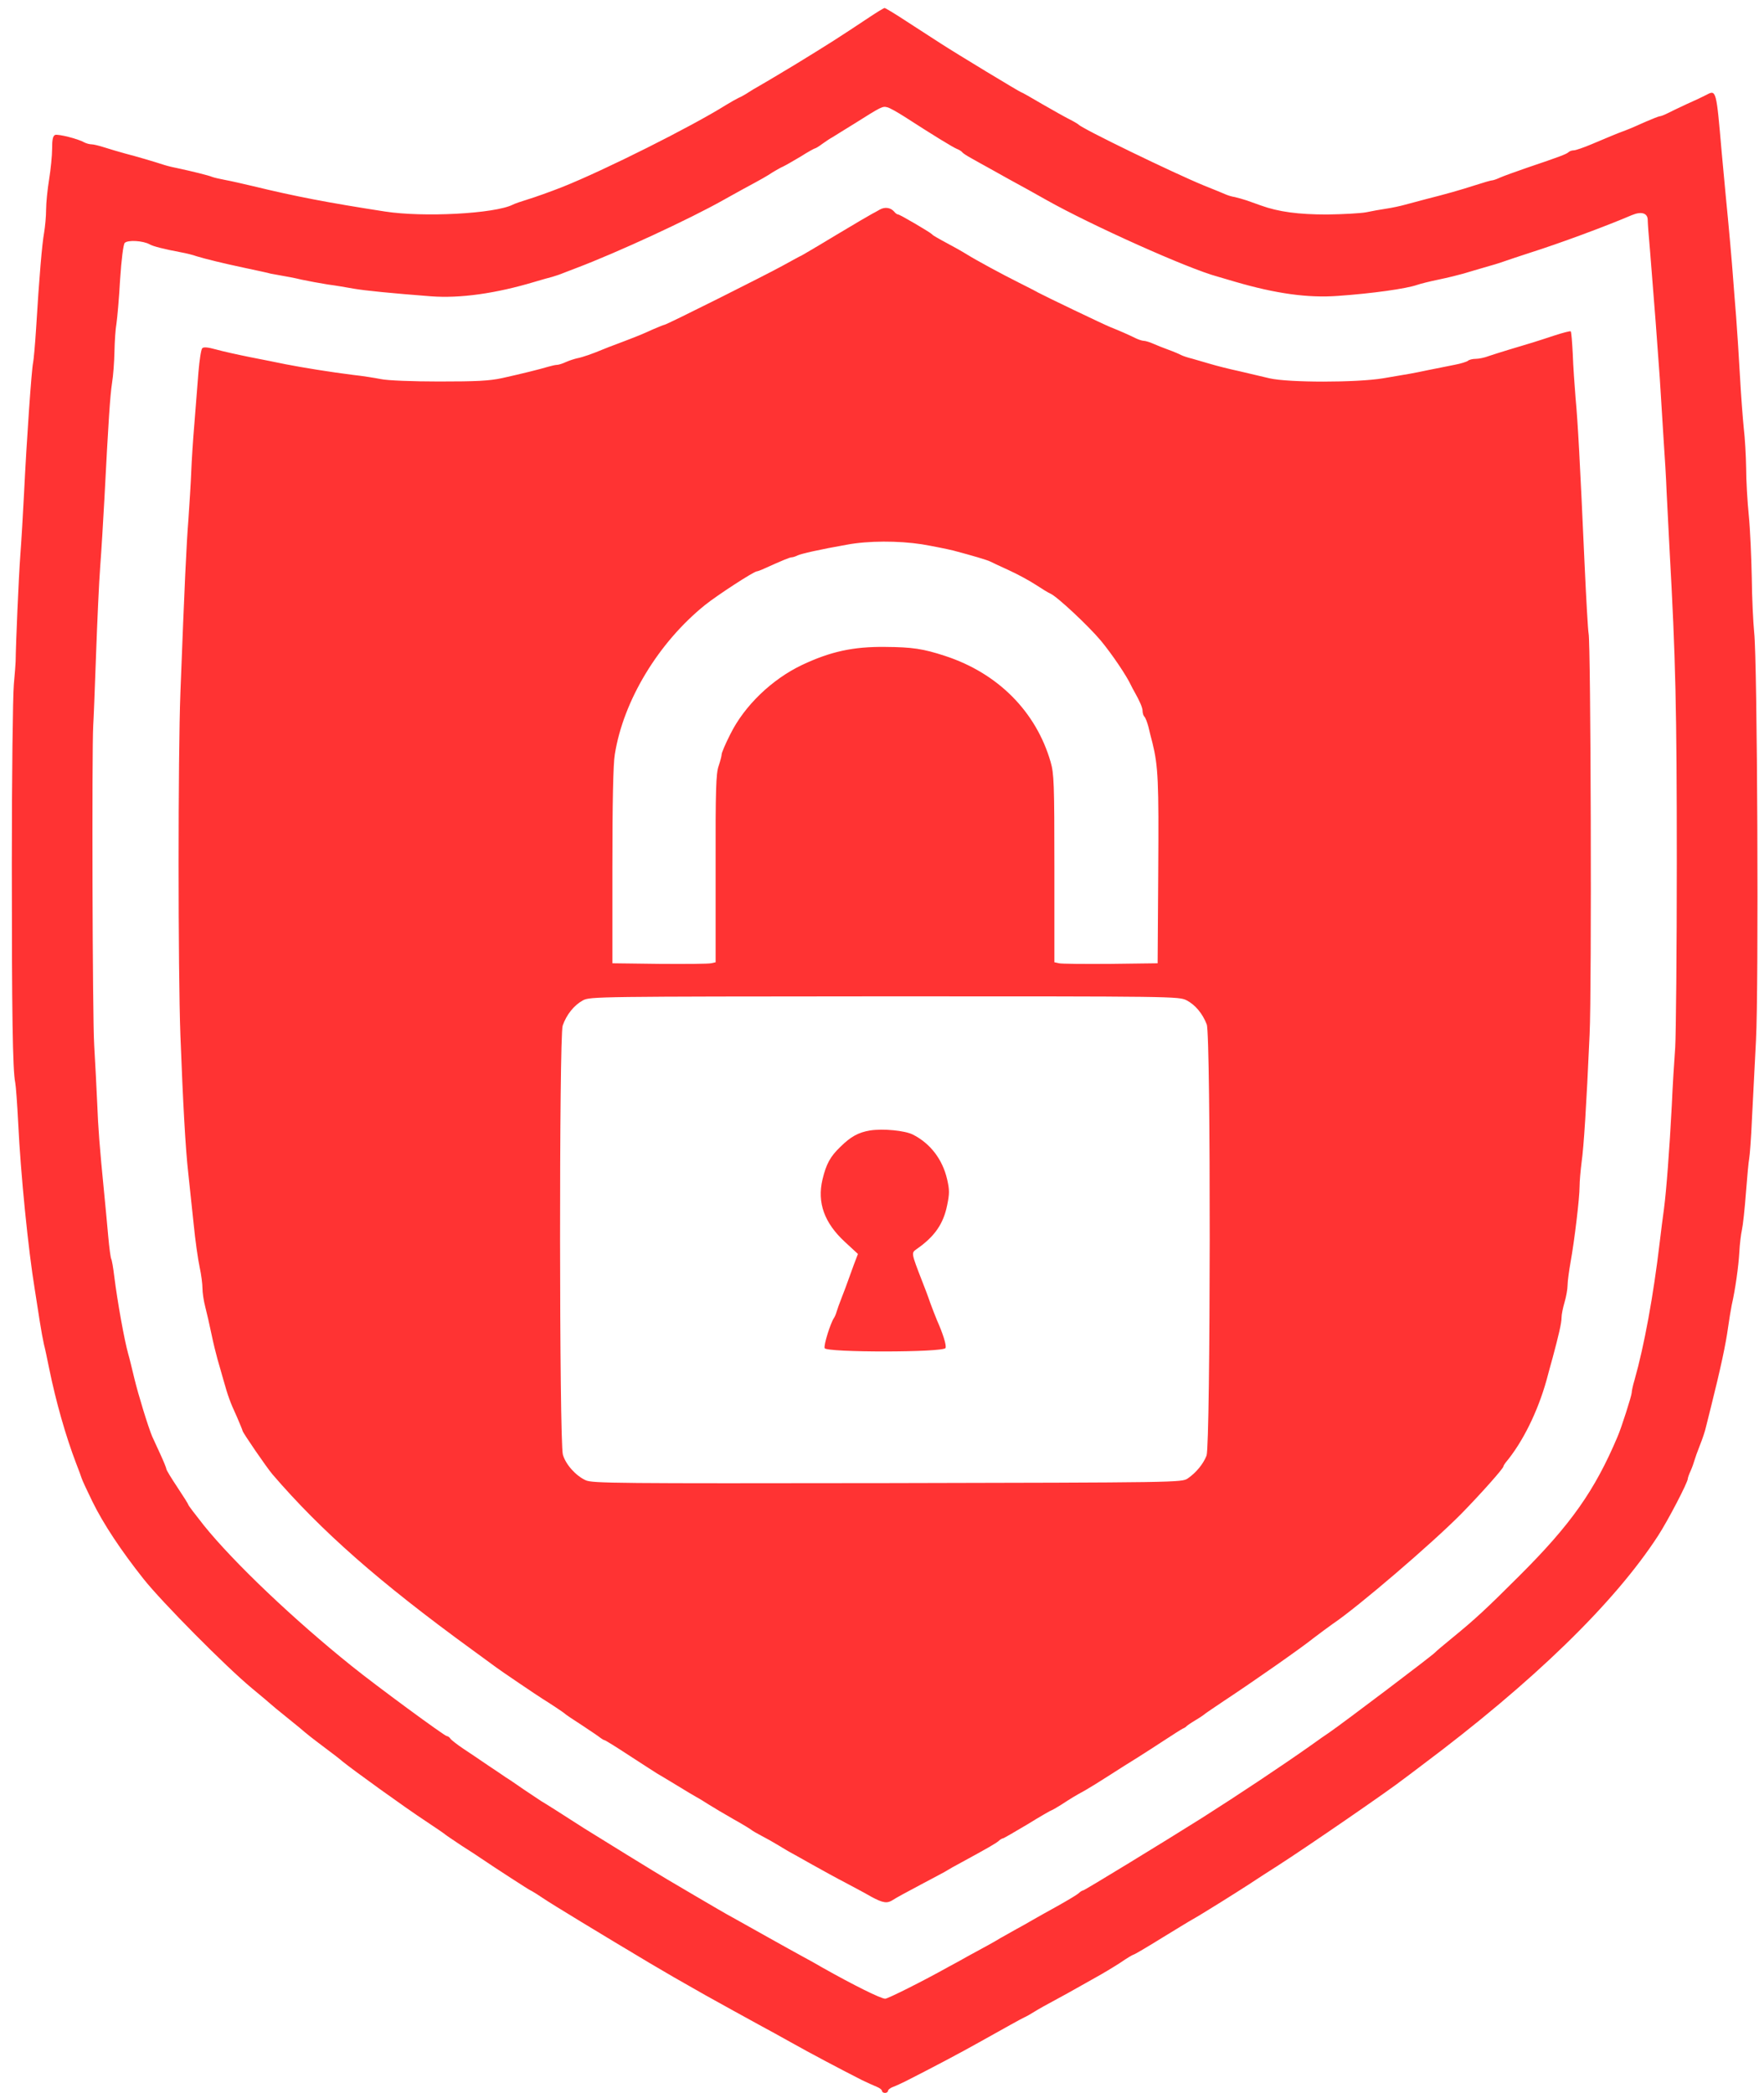 <?xml version="1.0" standalone="no"?>
<!DOCTYPE svg PUBLIC "-//W3C//DTD SVG 20010904//EN"
 "http://www.w3.org/TR/2001/REC-SVG-20010904/DTD/svg10.dtd">
<svg version="1.0" xmlns="http://www.w3.org/2000/svg"
 width="880pt" height="1044pt" viewBox="0 0 880 1044"
 preserveAspectRatio="xMidYMid meet">

<g transform="translate(0,1044) scale(0.1,-0.1)"
fill="#f33" stroke="none">
<path d="M4340 10356 c-161 -107 -205 -135 -370 -236 -96 -58 -182 -109 -190
-113 -8 -4 -28 -16 -45 -27 -16 -11 -40 -24 -52 -29 -12 -6 -39 -21 -60 -34
-172 -108 -607 -326 -818 -410 -61 -24 -137 -51 -170 -61 -33 -10 -68 -22 -77
-27 -90 -45 -445 -64 -638 -34 -284 44 -446 75 -660 127 -47 11 -107 25 -135
30 -27 5 -57 12 -65 15 -18 8 -109 30 -165 42 -22 4 -56 12 -75 18 -62 20
-134 41 -195 57 -33 9 -80 23 -105 31 -25 8 -53 15 -63 15 -9 0 -25 4 -35 9
-33 19 -131 43 -147 38 -11 -5 -15 -22 -15 -69 0 -35 -7 -103 -15 -153 -8 -49
-15 -117 -15 -151 0 -33 -5 -85 -10 -115 -10 -55 -24 -215 -40 -479 -5 -80
-12 -156 -15 -170 -7 -28 -32 -381 -45 -650 -5 -96 -13 -238 -19 -315 -8 -110
-22 -435 -23 -525 0 -8 -4 -60 -9 -115 -5 -55 -10 -458 -10 -895 0 -740 4
-1029 17 -1090 3 -13 10 -106 15 -205 12 -251 50 -630 83 -830 8 -49 19 -121
25 -160 6 -38 15 -88 20 -110 6 -22 17 -76 26 -120 34 -167 83 -339 135 -475
12 -30 24 -63 27 -73 3 -10 27 -62 53 -115 55 -113 145 -248 256 -388 92 -116
409 -436 539 -544 50 -41 92 -77 95 -80 3 -3 41 -35 85 -70 44 -35 82 -67 85
-70 3 -3 43 -35 90 -70 47 -35 91 -69 97 -75 51 -42 313 -231 418 -300 50 -33
92 -62 95 -65 3 -3 41 -29 85 -58 44 -28 87 -56 95 -62 69 -47 244 -160 247
-160 2 0 30 -17 61 -38 49 -33 288 -178 531 -323 107 -63 122 -72 281 -162 68
-38 206 -114 270 -149 36 -19 108 -59 160 -88 87 -49 236 -128 350 -186 25
-12 58 -27 73 -33 15 -6 27 -15 27 -21 0 -5 7 -10 15 -10 8 0 15 5 15 10 0 6
11 15 25 20 14 5 42 18 62 28 113 57 280 145 363 192 136 76 213 119 230 127
8 3 31 16 50 28 19 12 67 39 105 59 39 21 86 47 105 58 19 11 62 35 96 54 33
18 88 51 122 73 33 23 64 41 67 41 4 0 67 37 141 83 74 45 142 87 152 92 45
25 214 131 282 175 41 27 105 69 142 92 145 93 561 379 633 436 6 4 44 33 85
64 559 418 964 812 1182 1148 50 77 148 266 148 284 0 5 6 22 14 39 8 18 16
41 19 52 3 11 15 45 27 75 12 30 26 71 30 90 5 19 16 64 25 100 48 192 74 312
86 400 5 36 13 85 18 110 18 79 34 193 38 265 2 39 8 88 13 111 5 22 14 105
20 185 6 79 13 155 16 169 3 14 10 104 14 200 5 96 14 272 20 390 14 260 7
1898 -9 2035 -5 50 -11 173 -12 275 -2 102 -8 241 -15 310 -7 69 -13 175 -13
235 -1 61 -6 151 -12 200 -5 50 -14 167 -19 260 -5 94 -14 226 -19 295 -6 69
-12 154 -15 190 -5 73 -22 264 -37 415 -5 55 -14 152 -20 215 -27 312 -27 313
-76 287 -15 -8 -59 -29 -98 -46 -38 -18 -83 -39 -98 -47 -16 -8 -32 -14 -37
-14 -5 0 -37 -13 -72 -28 -35 -16 -79 -35 -98 -42 -46 -17 -79 -31 -169 -69
-40 -17 -81 -31 -90 -31 -9 0 -21 -4 -26 -9 -11 -10 -42 -22 -205 -77 -58 -20
-119 -42 -137 -50 -17 -8 -35 -14 -41 -14 -5 0 -43 -11 -83 -24 -78 -25 -145
-44 -244 -69 -33 -9 -80 -21 -105 -28 -25 -7 -67 -16 -95 -20 -27 -4 -72 -12
-100 -18 -27 -5 -115 -10 -195 -11 -142 0 -241 13 -330 45 -19 7 -51 18 -70
25 -19 6 -46 14 -60 17 -14 2 -34 8 -45 13 -11 5 -60 25 -110 45 -151 62 -609
284 -625 304 -3 3 -23 15 -45 26 -22 11 -84 46 -138 77 -54 32 -100 58 -103
58 -5 0 -324 193 -404 245 -36 23 -111 72 -167 108 -56 37 -106 67 -110 67 -4
0 -37 -20 -73 -44z m172 -498 c144 -93 242 -153 262 -161 11 -4 23 -12 26 -16
3 -5 23 -18 45 -30 22 -12 65 -37 97 -54 64 -36 109 -61 188 -104 30 -17 71
-40 91 -51 222 -125 707 -343 854 -382 17 -5 55 -16 85 -25 205 -60 365 -82
514 -71 172 12 342 36 396 55 14 5 61 17 105 26 44 9 100 23 125 30 25 8 72
21 105 31 33 9 76 22 95 29 19 7 80 27 135 45 145 46 370 129 506 187 48 20
79 10 79 -25 0 -15 5 -81 11 -147 20 -245 39 -494 49 -640 5 -82 14 -220 19
-305 6 -85 13 -202 15 -260 3 -58 10 -190 15 -295 30 -534 36 -797 36 -1555 0
-443 -4 -859 -8 -925 -5 -66 -13 -196 -17 -290 -12 -226 -27 -423 -39 -515 -6
-41 -15 -115 -21 -165 -32 -271 -78 -520 -126 -689 -8 -26 -14 -55 -14 -63 0
-14 -51 -174 -70 -218 -114 -270 -233 -439 -490 -695 -164 -164 -221 -217
-335 -310 -44 -36 -82 -68 -85 -72 -10 -13 -464 -356 -530 -401 -14 -9 -54
-37 -90 -63 -140 -99 -359 -245 -545 -363 -181 -114 -585 -361 -592 -361 -4 0
-14 -6 -22 -14 -9 -8 -56 -36 -106 -64 -49 -27 -106 -59 -125 -70 -19 -11 -55
-32 -80 -45 -25 -14 -61 -34 -80 -45 -36 -22 -68 -39 -160 -89 -30 -17 -75
-42 -100 -55 -127 -71 -301 -158 -314 -158 -22 0 -160 69 -311 154 -27 16 -72
41 -100 56 -27 15 -106 58 -173 96 -68 38 -147 82 -175 98 -29 15 -110 63
-182 105 -71 42 -137 81 -146 86 -22 12 -382 234 -415 255 -84 54 -198 127
-213 135 -9 6 -49 33 -90 60 -40 28 -80 55 -89 60 -8 6 -47 32 -86 58 -39 27
-96 65 -126 85 -30 20 -59 43 -63 49 -4 7 -13 13 -18 13 -11 0 -355 253 -474
349 -288 231 -589 517 -738 702 -42 53 -77 99 -77 102 0 3 -25 43 -55 88 -30
45 -55 86 -55 91 0 5 -14 39 -31 76 -17 37 -35 76 -40 87 -20 48 -69 207 -89
290 -12 50 -25 104 -30 120 -20 71 -54 261 -70 388 -5 43 -12 82 -15 87 -3 5
-10 55 -15 112 -5 57 -14 153 -20 213 -24 243 -30 326 -35 450 -3 72 -10 202
-15 290 -9 138 -12 1467 -5 1595 2 25 8 182 14 350 6 168 15 368 21 445 6 77
15 230 21 340 20 384 28 510 38 575 6 36 11 106 12 156 1 50 5 113 10 140 4
27 13 125 18 218 7 104 16 175 23 184 14 16 91 12 125 -7 17 -10 73 -24 158
-40 22 -4 56 -12 75 -19 46 -14 136 -36 235 -57 74 -16 123 -26 135 -30 3 -1
25 -4 50 -9 25 -4 72 -13 105 -21 33 -7 92 -18 130 -24 39 -5 97 -15 130 -21
58 -10 191 -23 385 -38 146 -11 324 14 520 73 30 9 69 20 85 24 17 5 41 13 55
19 14 5 43 17 65 25 206 78 563 243 735 340 19 11 60 33 90 50 102 55 125 68
155 88 17 10 39 23 51 28 11 5 51 28 88 50 36 23 69 41 72 41 3 0 20 10 37 23
17 12 39 27 49 32 9 6 60 37 113 70 133 84 138 86 161 80 11 -2 50 -24 86 -47z"/>
<path d="M4388 9394 c-12 -7 -30 -17 -38 -21 -8 -4 -87 -50 -175 -103 -88 -53
-167 -100 -175 -104 -8 -3 -51 -27 -95 -51 -89 -49 -580 -295 -590 -295 -3 0
-30 -11 -58 -23 -50 -23 -79 -35 -177 -72 -25 -9 -58 -22 -75 -29 -50 -21 -99
-38 -125 -43 -14 -3 -39 -11 -57 -19 -17 -8 -37 -14 -44 -14 -7 0 -26 -4 -43
-9 -43 -13 -136 -36 -231 -57 -64 -14 -128 -17 -315 -17 -132 0 -259 5 -290
12 -30 6 -93 16 -140 21 -111 14 -248 36 -335 53 -38 8 -119 24 -180 36 -60
12 -136 29 -168 38 -40 11 -61 13 -68 6 -6 -6 -14 -60 -19 -119 -5 -60 -14
-174 -20 -254 -7 -80 -14 -190 -16 -245 -2 -55 -9 -161 -14 -235 -10 -128 -19
-316 -40 -865 -12 -311 -12 -1389 0 -1710 13 -340 25 -560 39 -685 6 -58 18
-172 27 -255 8 -82 22 -180 30 -216 8 -37 14 -84 14 -105 0 -21 6 -63 14 -93
8 -31 22 -92 31 -136 9 -44 23 -100 30 -125 7 -25 21 -72 30 -105 22 -78 32
-107 67 -183 15 -35 28 -66 28 -69 0 -8 120 -183 149 -217 243 -283 534 -539
993 -873 62 -45 118 -86 123 -90 15 -12 213 -146 233 -158 28 -17 107 -69 112
-75 3 -3 41 -29 85 -57 44 -29 85 -57 92 -63 7 -5 15 -10 18 -10 4 0 57 -33
118 -73 62 -40 126 -82 144 -93 18 -10 65 -39 105 -63 39 -24 81 -49 92 -55
12 -6 39 -23 61 -37 22 -14 78 -47 125 -74 47 -26 87 -51 90 -54 3 -3 25 -16
50 -29 25 -13 59 -32 75 -42 17 -10 41 -25 55 -33 14 -7 68 -38 120 -67 52
-29 128 -71 169 -92 41 -22 98 -52 127 -69 59 -32 80 -35 109 -16 11 8 74 42
140 77 66 35 125 66 130 70 6 4 39 23 75 42 123 67 165 91 181 104 8 8 19 14
23 14 3 0 58 32 122 70 63 39 117 70 120 70 2 0 23 12 47 27 54 35 67 43 118
71 23 13 78 47 123 76 45 29 108 69 141 89 33 21 94 60 135 87 41 27 82 53 90
57 8 3 17 9 20 13 3 3 23 17 45 30 22 13 42 27 45 30 3 3 46 32 95 65 153 101
387 265 448 314 33 25 76 57 96 71 125 84 496 402 641 549 95 97 210 226 210
236 0 3 5 11 10 18 86 102 161 255 205 412 9 33 22 83 30 110 31 115 45 176
45 202 0 16 7 50 15 77 8 27 15 65 15 84 0 19 7 71 15 116 20 111 45 321 45
378 0 26 5 80 10 120 11 77 24 279 40 638 11 221 6 1954 -5 2000 -3 14 -12
169 -20 345 -23 515 -34 713 -45 830 -5 61 -12 159 -14 219 -3 59 -7 110 -10
113 -2 3 -40 -7 -83 -21 -84 -28 -133 -43 -228 -71 -33 -10 -77 -24 -98 -31
-20 -8 -50 -14 -65 -14 -15 0 -32 -4 -38 -9 -5 -5 -36 -15 -69 -21 -33 -7 -91
-18 -130 -26 -80 -17 -94 -19 -225 -41 -132 -22 -473 -22 -567 0 -37 9 -106
25 -153 36 -47 10 -110 26 -140 35 -30 9 -72 21 -93 27 -21 5 -45 13 -55 18
-9 5 -37 17 -62 26 -25 9 -60 23 -78 31 -18 8 -39 14 -47 14 -7 0 -26 6 -42
14 -28 14 -75 35 -123 54 -31 12 -339 160 -360 172 -8 5 -51 27 -95 49 -90 45
-215 113 -260 141 -16 10 -52 31 -79 45 -81 44 -91 50 -96 56 -9 10 -161 99
-169 99 -5 0 -14 6 -20 14 -18 21 -47 25 -73 10z m211 -1669 c53 -9 123 -23
156 -31 98 -26 169 -47 185 -55 8 -4 50 -24 92 -43 42 -19 103 -52 135 -73 32
-21 65 -41 73 -44 33 -14 190 -161 252 -235 57 -69 129 -176 151 -224 4 -8 11
-22 16 -30 27 -48 41 -80 41 -97 0 -10 4 -23 9 -28 6 -6 14 -28 20 -50 5 -22
14 -58 20 -80 29 -118 32 -193 29 -640 l-3 -460 -235 -3 c-129 -1 -245 0 -257
3 l-23 5 0 468 c0 428 -2 473 -19 532 -73 251 -263 442 -526 528 -110 36 -164
44 -298 45 -160 2 -274 -23 -416 -90 -151 -72 -288 -204 -358 -346 -24 -47
-43 -92 -43 -100 0 -8 -7 -34 -15 -58 -13 -37 -16 -116 -15 -511 l0 -468 -23
-5 c-12 -3 -128 -4 -257 -3 l-235 3 0 485 c0 311 4 511 12 556 42 268 217 558
450 746 61 49 244 168 259 168 3 0 20 6 37 14 91 41 127 56 137 56 5 0 18 4
28 9 18 9 111 30 247 54 107 20 256 20 374 2z m1321 -2275 c42 -22 79 -65 100
-120 21 -51 19 -2098 -1 -2151 -17 -43 -53 -86 -94 -114 -30 -20 -49 -20
-1498 -23 -1355 -2 -1471 -1 -1505 14 -50 23 -100 79 -114 128 -18 65 -19
2087 -1 2140 19 55 57 102 101 126 36 19 69 19 1505 20 1446 0 1468 0 1507
-20z"/>
<path d="M4340 4801 c-58 -10 -95 -30 -147 -81 -51 -49 -71 -85 -90 -164 -27
-115 9 -216 112 -311 l65 -60 -21 -55 c-11 -30 -24 -66 -29 -80 -5 -14 -18
-50 -30 -80 -12 -30 -24 -64 -27 -75 -3 -11 -9 -24 -13 -30 -17 -25 -52 -136
-46 -150 8 -22 594 -22 603 1 5 14 -12 69 -43 139 -7 17 -22 55 -33 85 -10 30
-29 80 -41 110 -54 139 -54 140 -29 158 91 63 135 126 154 220 12 58 12 76 0
129 -23 100 -84 179 -170 223 -41 21 -150 31 -215 21z"/>
</g>
</svg>
